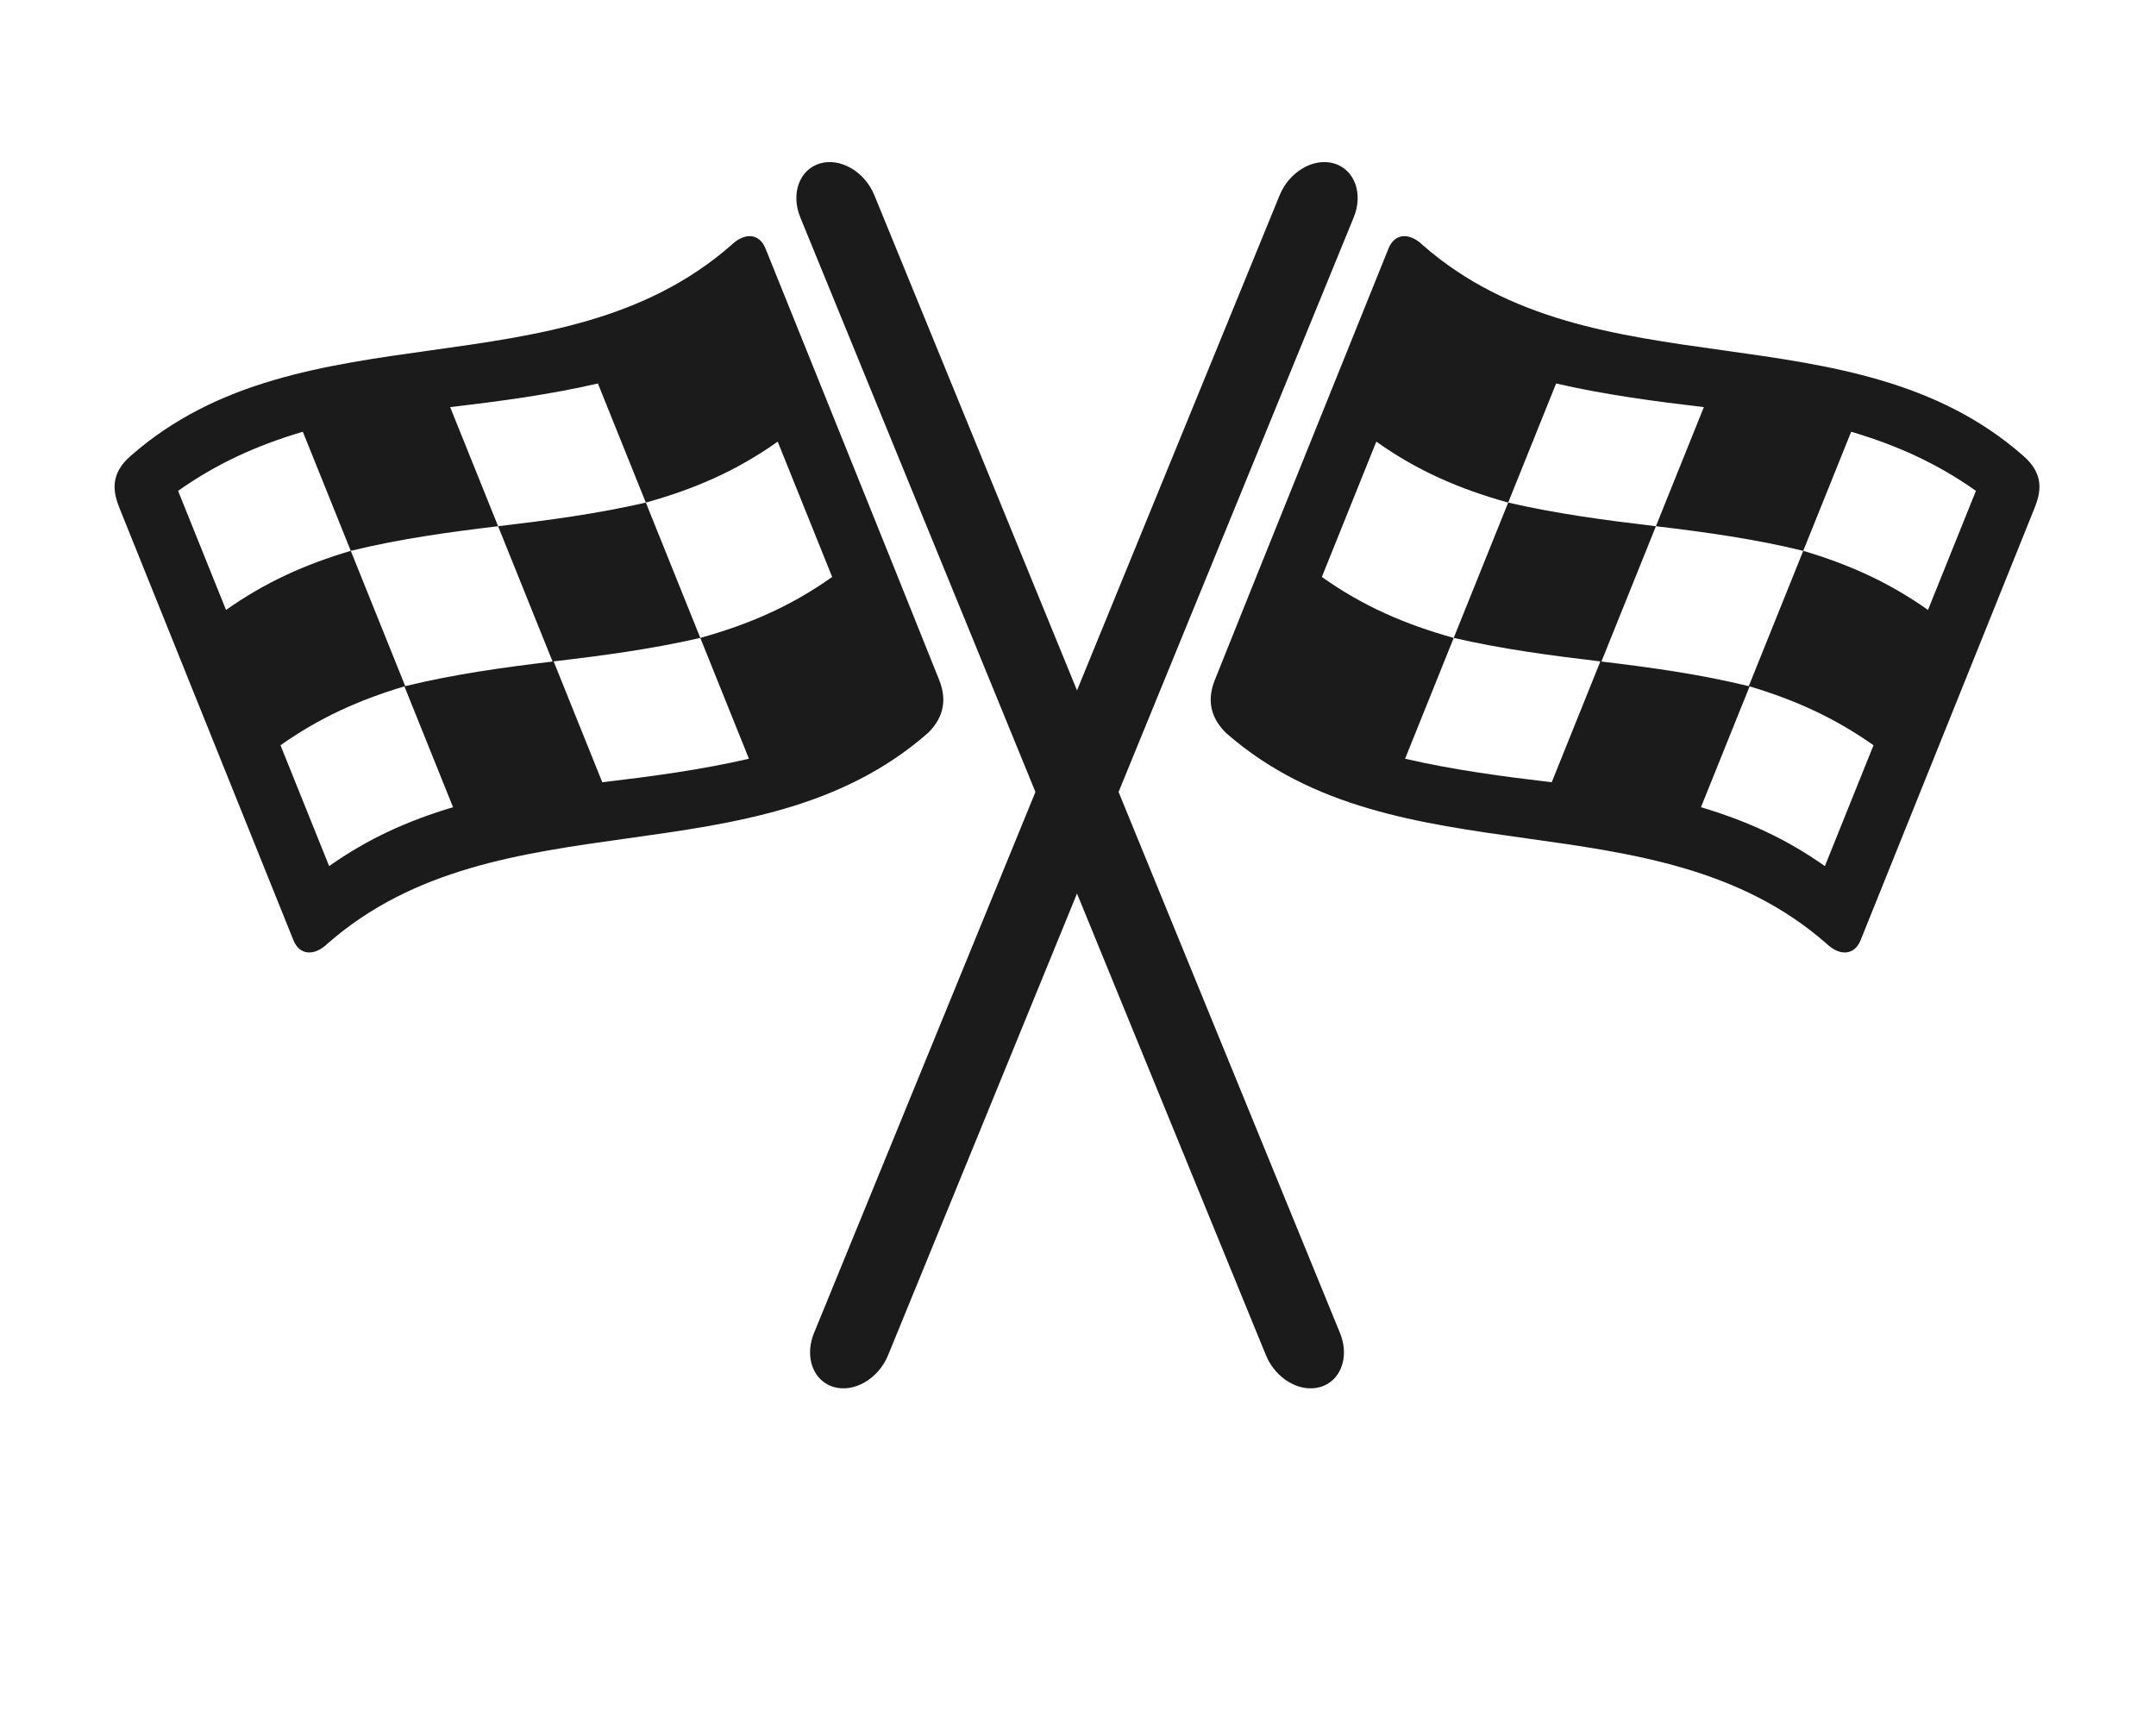 <svg width="688" height="554" viewBox="0 0 688 554" fill="none" xmlns="http://www.w3.org/2000/svg">
<path d="M431.987 69.362C435.074 61.823 432.283 54.127 425.759 52.172C419.23 50.218 411.438 54.748 408.352 62.29L259.756 425.394C257.145 431.775 258.74 438.266 263.245 441.297C264.065 441.849 264.982 442.286 265.988 442.587C272.512 444.541 280.306 440.01 283.392 432.47L431.987 69.362Z" fill="#1B1B1B"/>
<path d="M593.744 300.005C612.231 254.091 630.705 208.172 649.19 162.257C651.189 157.285 652.572 151.378 645.533 145.361C590.664 97.281 508.856 126.277 453.988 78.197C449.834 74.17 445.087 74.33 443.087 79.3C424.604 125.216 406.023 171.094 387.64 217.049C384.69 224.424 387.144 229.917 391.298 233.945C446.165 282.025 527.975 253.03 582.844 301.111C586.999 305.136 591.744 304.976 593.744 300.005ZM630.538 156.634C625.437 169.302 620.341 181.971 615.24 194.638C602.726 185.811 590.087 180.129 575.433 175.776C580.534 163.11 585.631 150.439 590.731 137.773C605.383 142.126 618.024 147.806 630.538 156.634ZM421.816 184.109C427.606 169.713 433.403 155.319 439.197 140.926C452.313 150.255 465.805 156.082 481.276 160.378C486.374 147.709 491.473 135.041 496.574 122.374C512.154 125.971 527.848 128.041 543.714 129.92C538.614 142.586 533.517 155.257 528.417 167.924C512.552 166.045 496.855 163.976 481.276 160.378C475.483 174.772 469.688 189.167 463.894 203.56C448.422 199.263 434.932 193.437 421.816 184.109ZM448.374 242.122C453.546 229.268 458.721 216.414 463.895 203.559C479.364 207.134 494.941 209.198 510.694 211.063C505.52 223.918 500.346 236.772 495.171 249.626C479.419 247.763 463.842 245.696 448.374 242.122ZM511.034 211.104C516.83 196.712 522.624 182.317 528.418 167.923C544.271 169.815 559.909 171.979 575.432 175.777C569.64 190.172 563.846 204.566 558.051 218.959C542.529 215.164 526.888 212.997 511.034 211.104ZM542.793 257.593C547.965 244.739 553.14 231.885 558.314 219.03C572.866 223.377 585.427 229.047 597.857 237.821C592.683 250.676 587.51 263.53 582.337 276.384C569.907 267.611 557.344 261.939 542.793 257.593Z" fill="#1B1B1B"/>
<path d="M255.38 69.362C252.294 61.823 255.084 54.127 261.608 52.172C268.137 50.218 275.929 54.748 279.016 62.29L427.611 425.394C430.223 431.775 428.628 438.266 424.123 441.297C423.302 441.849 422.385 442.286 421.38 442.587C414.855 444.541 407.061 440.01 403.975 432.47L255.38 69.362Z" fill="#1B1B1B"/>
<path d="M93.623 300.005C75.137 254.091 56.662 208.172 38.178 162.257C36.178 157.285 34.795 151.378 41.835 145.361C96.703 97.281 178.511 126.277 233.379 78.197C237.533 74.17 242.28 74.33 244.28 79.3C262.763 125.216 281.344 171.094 299.727 217.049C302.677 224.424 300.224 229.917 296.069 233.945C241.202 282.025 159.392 253.03 104.523 301.111C100.369 305.136 95.624 304.976 93.623 300.005ZM56.83 156.634C61.93 169.302 67.026 181.971 72.127 194.638C84.641 185.811 97.28 180.129 111.934 175.776C106.833 163.11 101.737 150.439 96.636 137.773C81.984 142.126 69.343 147.806 56.83 156.634ZM265.551 184.109C259.761 169.713 253.964 155.319 248.17 140.926C235.054 150.255 221.563 156.082 206.091 160.378C200.993 147.709 195.894 135.041 190.793 122.374C175.213 125.971 159.519 128.041 143.653 129.92C148.753 142.586 153.85 155.257 158.95 167.924C174.815 166.045 190.512 163.976 206.091 160.378C211.884 174.772 217.679 189.167 223.473 203.56C238.945 199.263 252.435 193.437 265.551 184.109ZM238.993 242.122C233.821 229.268 228.646 216.414 223.472 203.559C208.003 207.134 192.426 209.198 176.673 211.063C181.848 223.918 187.021 236.772 192.196 249.626C207.948 247.763 223.525 245.696 238.993 242.122ZM176.334 211.104C170.537 196.712 164.744 182.317 158.949 167.923C143.096 169.815 127.458 171.979 111.935 175.777C117.727 190.172 123.521 204.566 129.316 218.959C144.839 215.164 160.479 212.997 176.334 211.104ZM144.574 257.593C139.402 244.739 134.227 231.885 129.053 219.03C114.501 223.377 101.94 229.047 89.51 237.821C94.684 250.676 99.857 263.53 105.03 276.384C117.461 267.611 130.023 261.939 144.574 257.593Z" fill="#1B1B1B"/>
</svg>
